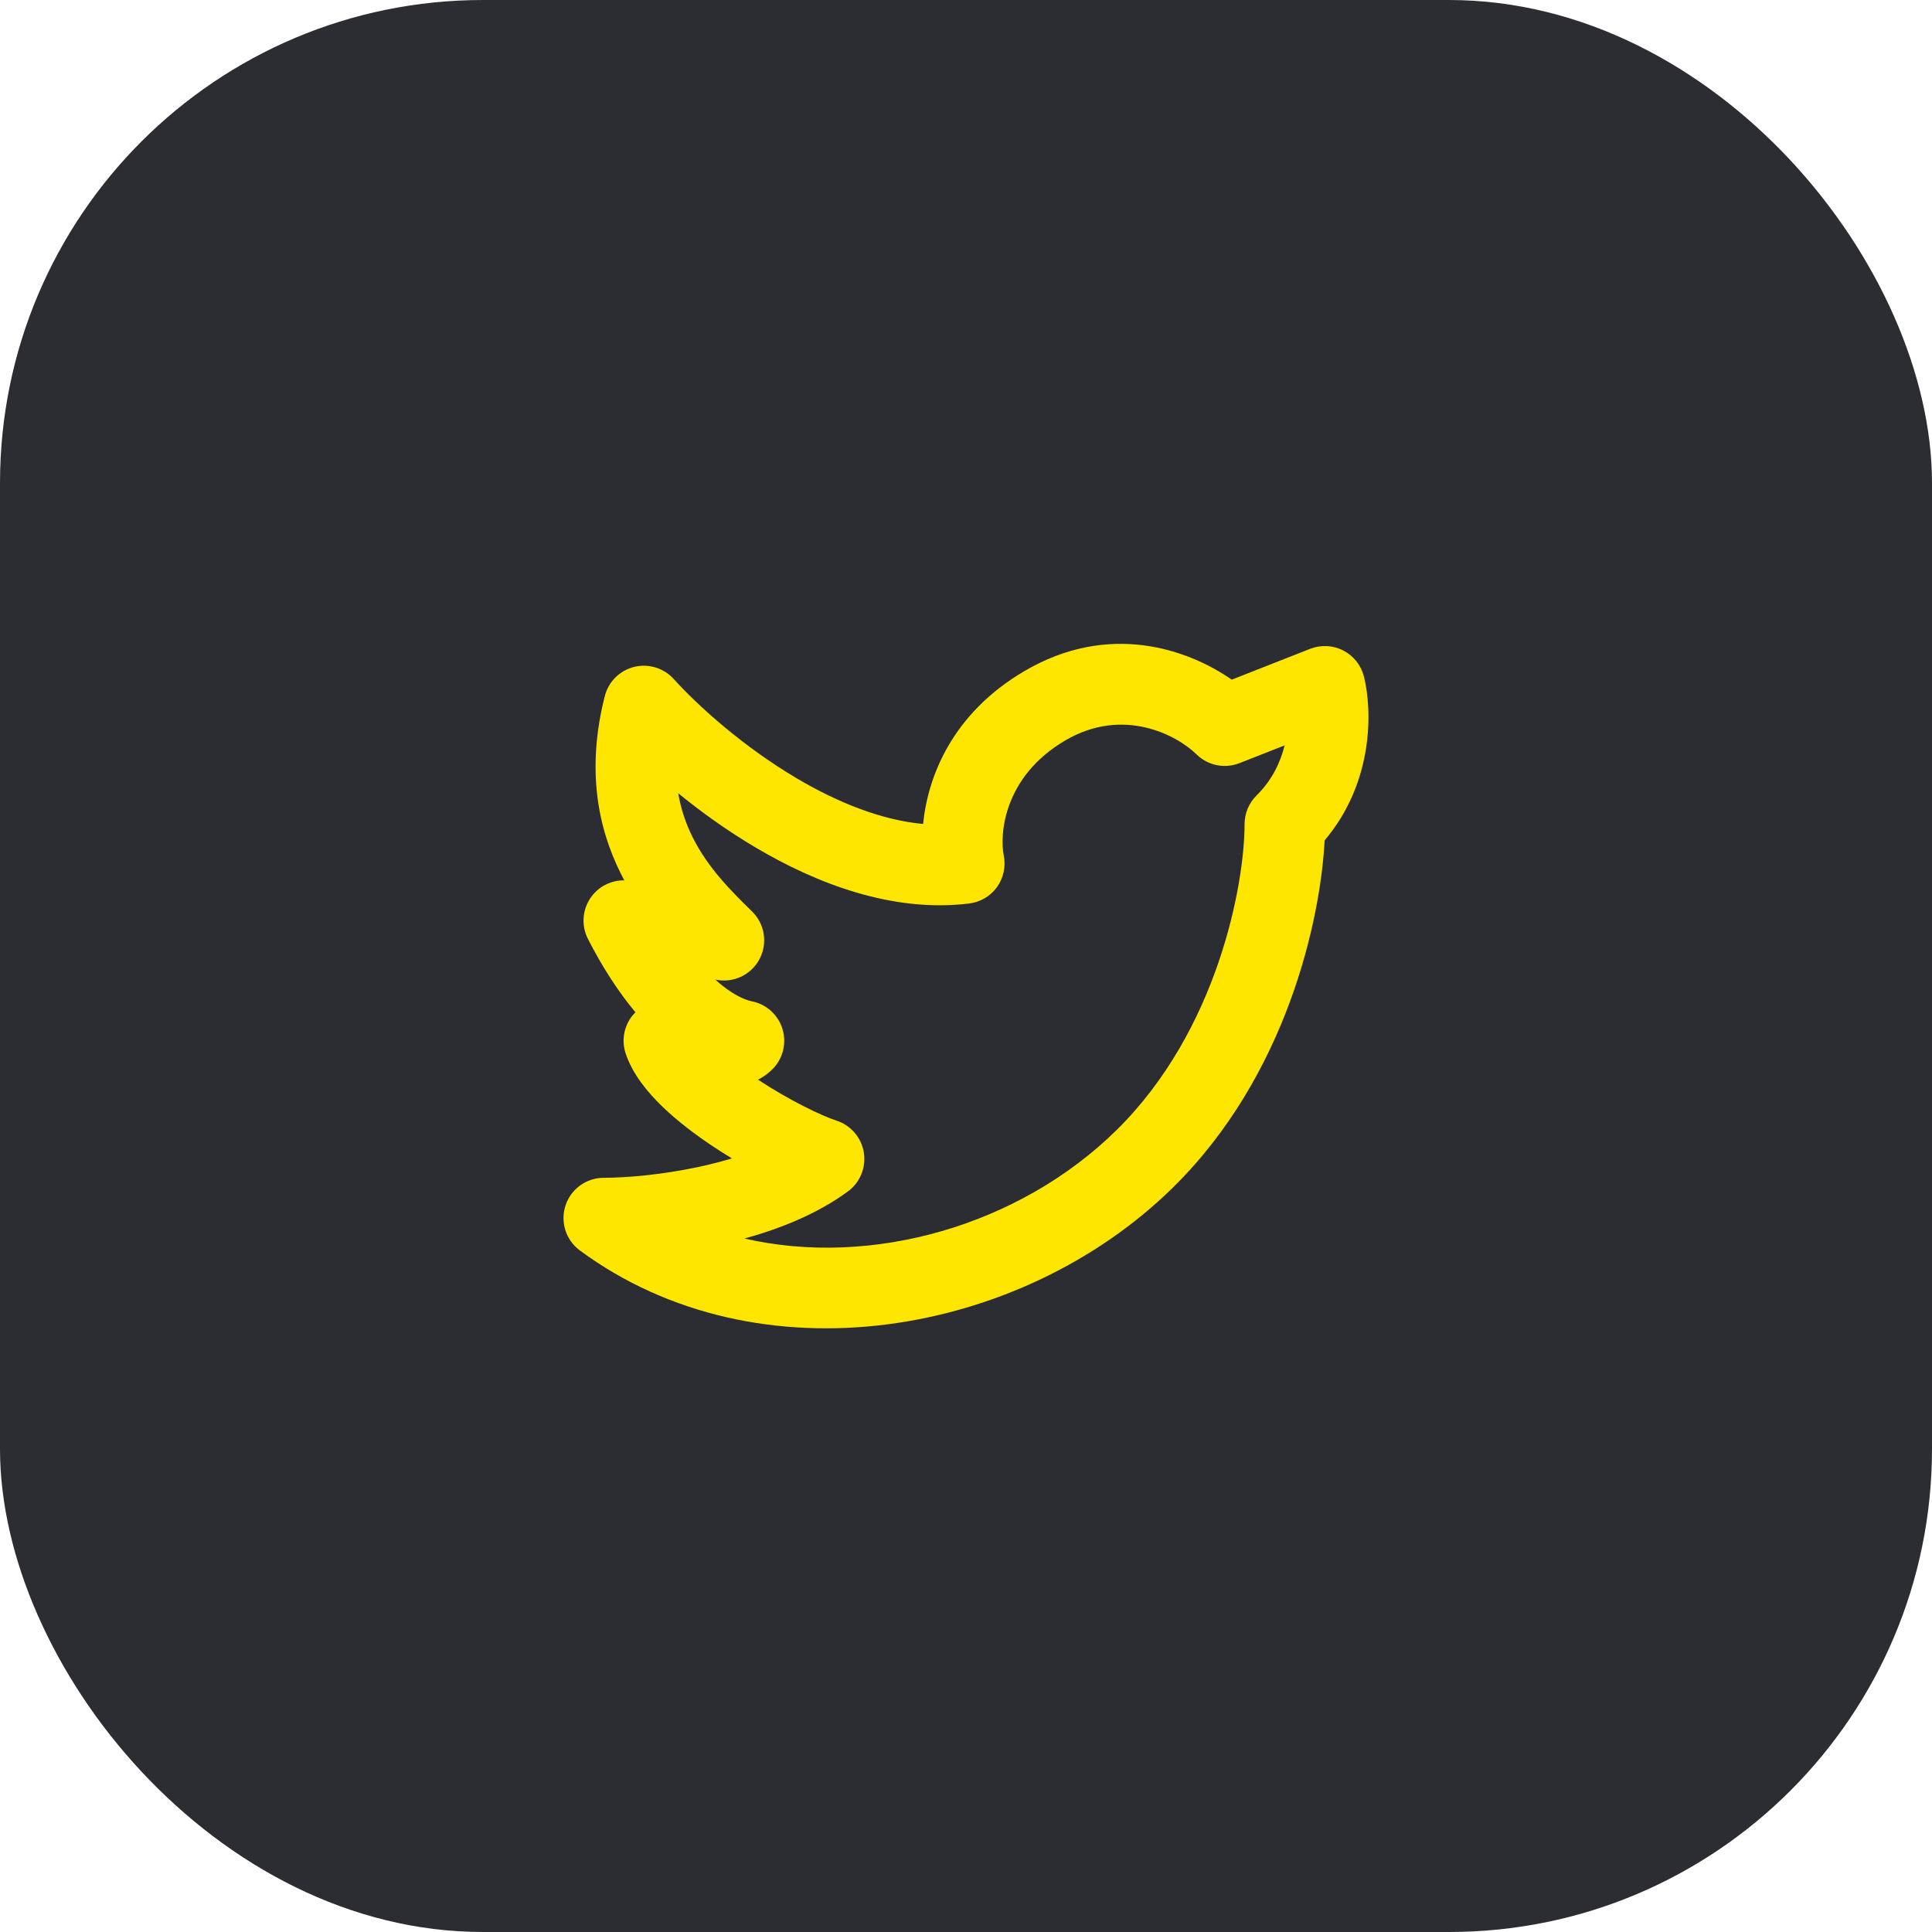 <svg width="48" height="48" viewBox="0 0 48 48" fill="none" xmlns="http://www.w3.org/2000/svg">
<rect width="48" height="48" rx="12" fill="#2B2D33"/>
<path fill-rule="evenodd" clip-rule="evenodd" d="M29.727 18.742C29.242 18.267 27.907 17.546 26.457 18.401C24.921 19.308 24.835 20.749 24.938 21.255C24.993 21.528 24.932 21.812 24.77 22.039C24.607 22.265 24.357 22.413 24.08 22.447C22.168 22.682 20.277 21.947 18.771 21.055C18.067 20.639 17.418 20.171 16.851 19.709C16.92 20.126 17.052 20.489 17.212 20.809C17.598 21.577 18.171 22.141 18.678 22.639L18.687 22.648C19.002 22.957 19.076 23.437 18.87 23.828C18.664 24.218 18.226 24.427 17.793 24.342L17.769 24.337C18.159 24.69 18.484 24.839 18.677 24.877C19.041 24.948 19.335 25.215 19.442 25.571C19.548 25.926 19.449 26.311 19.185 26.571C19.074 26.68 18.954 26.762 18.834 26.825C19.599 27.331 20.402 27.718 20.786 27.843C21.141 27.96 21.402 28.266 21.462 28.635C21.521 29.005 21.369 29.377 21.068 29.599C20.311 30.156 19.385 30.526 18.497 30.771C21.661 31.498 25.327 30.449 27.736 28.081C30.267 25.592 30.921 21.946 30.921 20.476C30.921 20.208 31.028 19.951 31.219 19.763C31.604 19.384 31.813 18.937 31.916 18.519L30.794 18.96C30.426 19.105 30.008 19.019 29.727 18.742ZM15.787 25.15C15.369 24.648 14.97 24.04 14.606 23.325C14.433 22.984 14.469 22.574 14.7 22.268C14.894 22.012 15.197 21.867 15.511 21.872C15.482 21.817 15.453 21.762 15.425 21.706C14.849 20.559 14.566 19.103 15.026 17.294C15.117 16.936 15.397 16.658 15.755 16.569C16.112 16.481 16.49 16.596 16.737 16.869C17.342 17.538 18.46 18.547 19.789 19.334C20.825 19.947 21.909 20.377 22.934 20.471C23.054 19.269 23.673 17.722 25.441 16.679C27.557 15.43 29.523 16.136 30.602 16.886L32.55 16.12C32.817 16.015 33.116 16.03 33.372 16.161C33.627 16.292 33.814 16.526 33.885 16.804C34.09 17.611 34.147 19.417 32.91 20.879C32.808 22.846 31.972 26.721 29.138 29.507C25.374 33.207 18.858 34.349 14.406 31.067C14.059 30.81 13.915 30.36 14.05 29.949C14.185 29.539 14.568 29.262 15 29.262C15.514 29.262 16.413 29.195 17.365 28.99C17.644 28.93 17.919 28.86 18.184 28.78C18.023 28.683 17.863 28.581 17.706 28.477C17.264 28.182 16.819 27.845 16.447 27.484C16.092 27.14 15.721 26.696 15.546 26.179C15.442 25.874 15.492 25.537 15.68 25.275C15.713 25.23 15.748 25.188 15.787 25.15Z" fill="#FEE600"/>
</svg>

